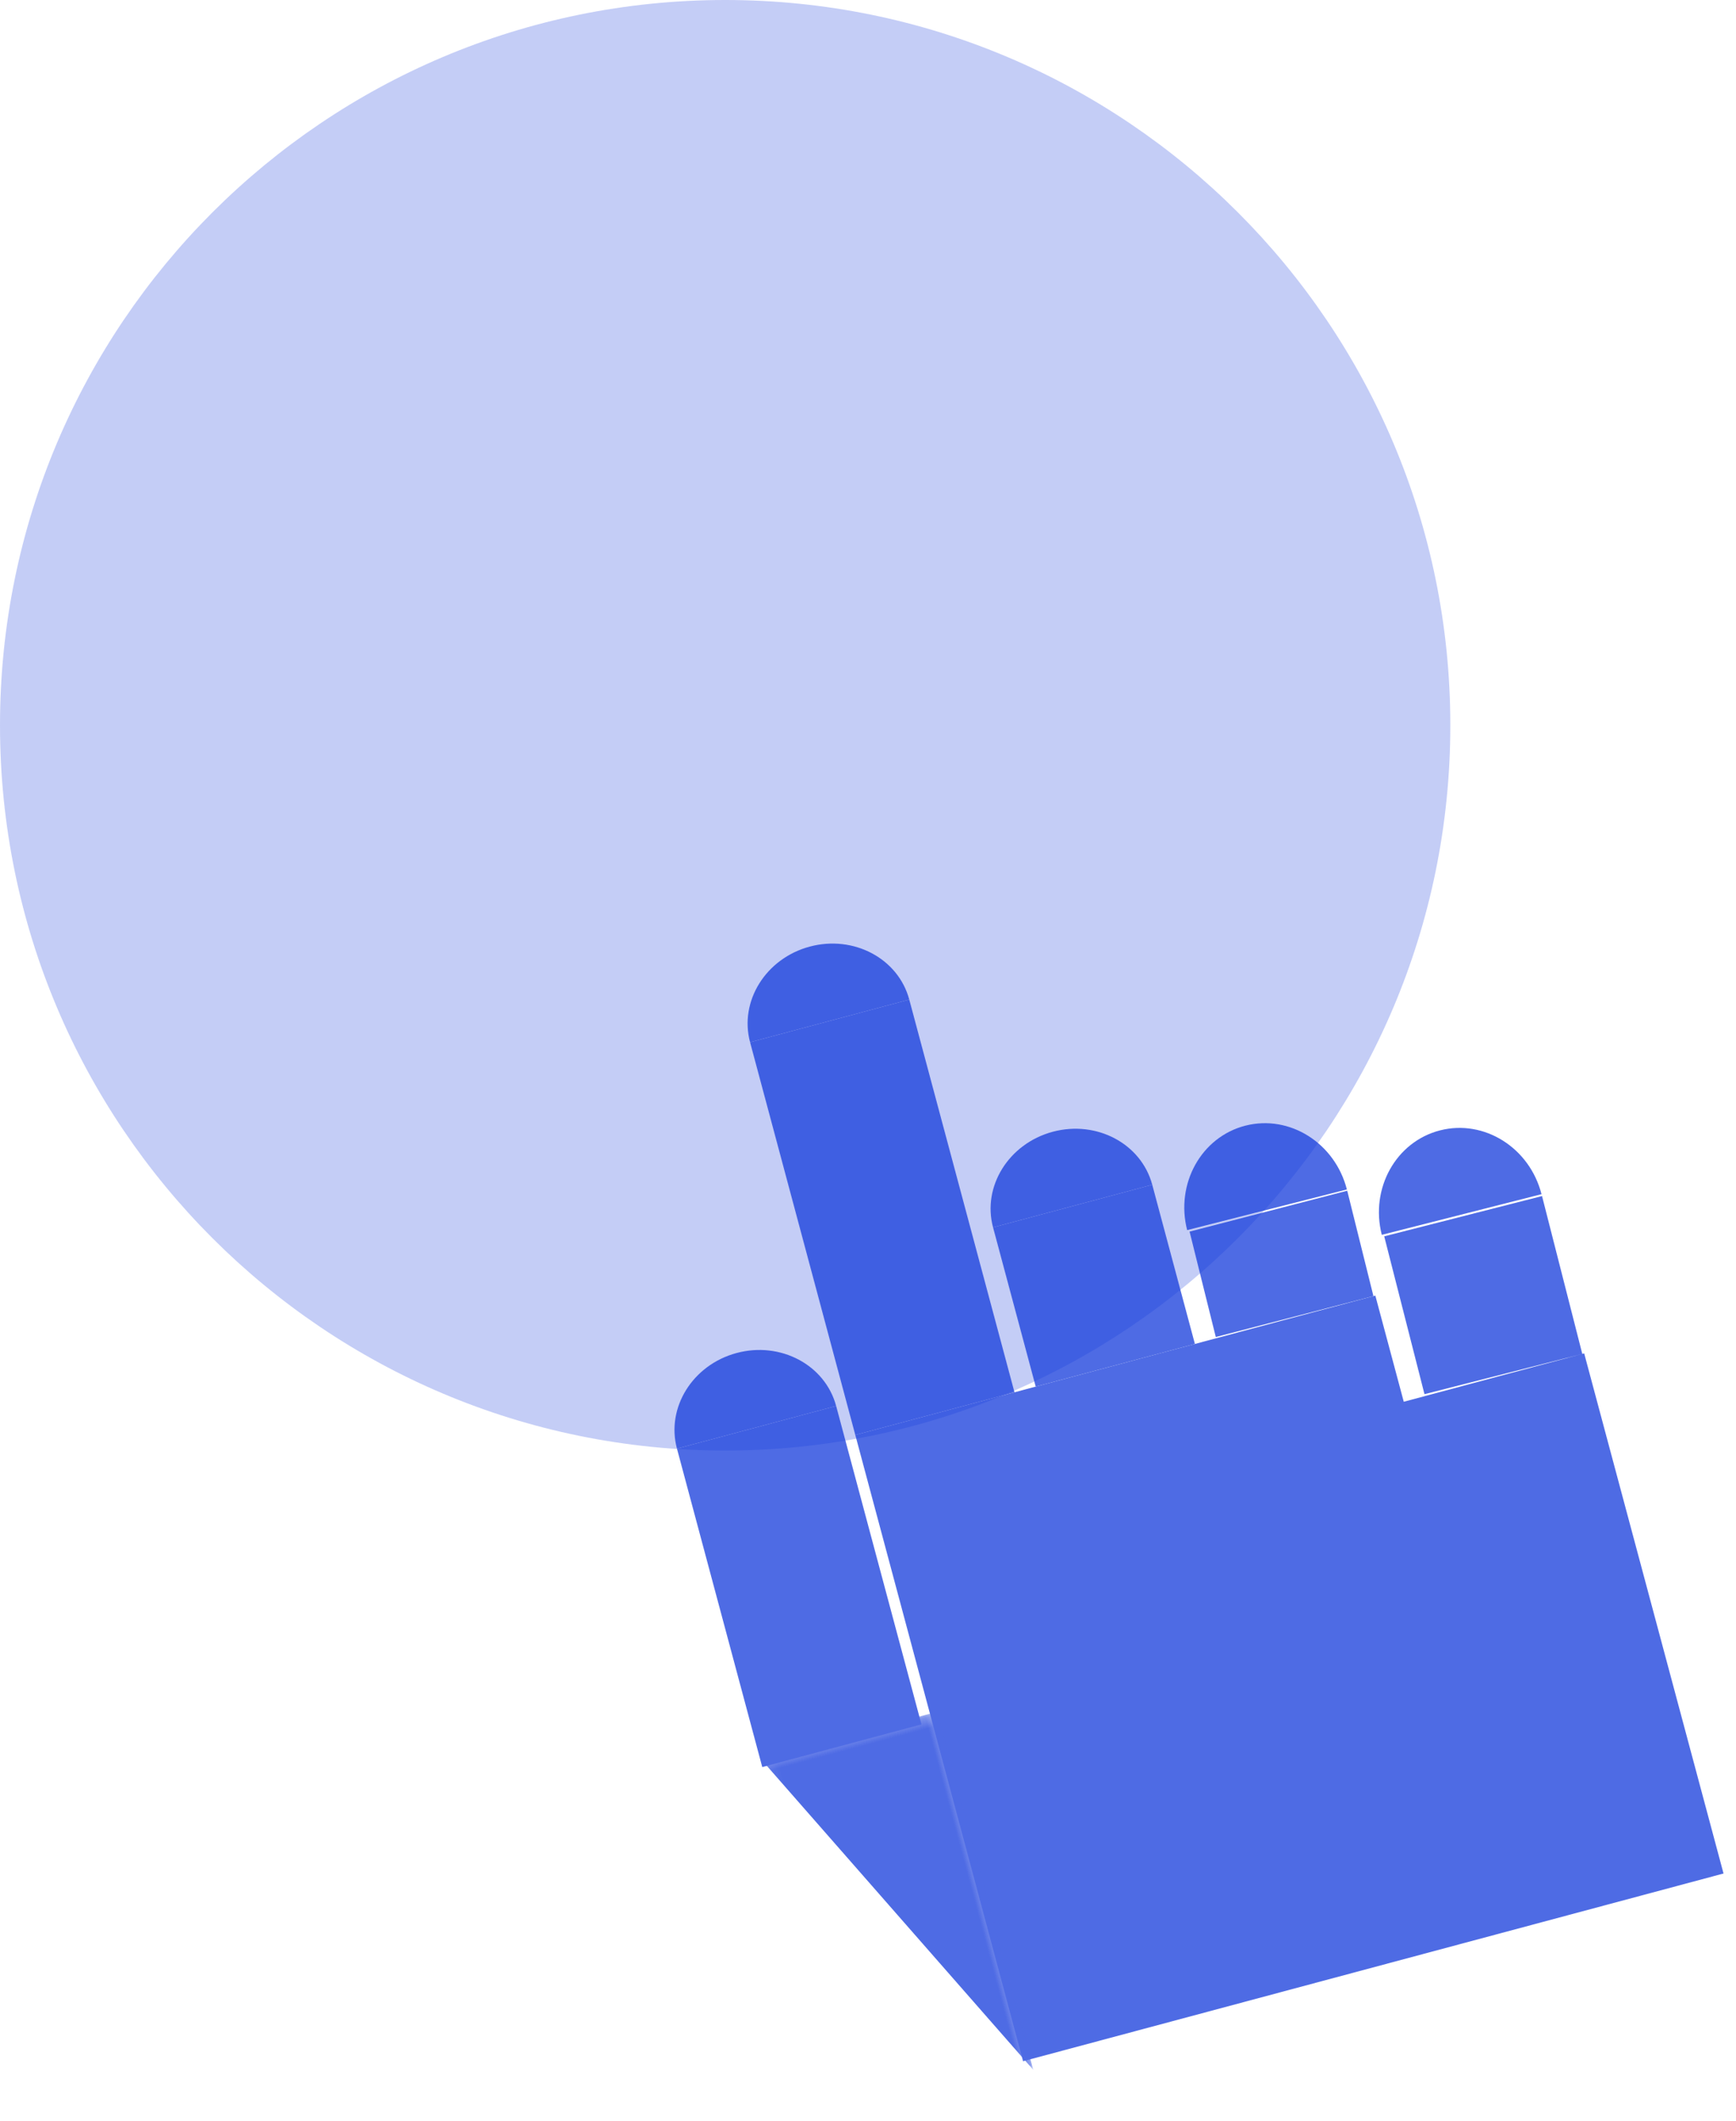 <?xml version="1.0" encoding="UTF-8"?>
<svg width="158px" height="193px" viewBox="0 0 158 193" version="1.1" xmlns="http://www.w3.org/2000/svg" xmlns:xlink="http://www.w3.org/1999/xlink">
    <!-- Generator: Sketch 48.2 (47327) - http://www.bohemiancoding.com/sketch -->
    <title>picto-aide</title>
    <desc>Created with Sketch.</desc>
    <defs>
        <polygon id="path-1" points="0.064 0.259 16.693 0.259 16.693 34 0.064 34"></polygon>
    </defs>
    <g id="-" stroke="none" stroke-width="1" fill="none" fill-rule="evenodd">
        <g id="picto-aide">
            <g id="Group-3">
                <path d="M66,0 C29.549,0 0,29.549 0,66 C0,102.45 29.549,132 66,132 C102.451,132 132,102.45 132,66 C132,29.549 102.451,0 66,0" id="Fill-1" fill-opacity="0.5" fill="#143ADB" opacity="0.503"></path>
                <g id="Group-40" transform="translate(104.062, 131.84) rotate(-15) translate(-104.062, -131.84) translate(63.062, 79.84)" opacity="0.753">
                    <polygon id="Fill-3" fill="#143ADB" points="33 44 48 44 48 29 33 29"></polygon>
                    <path d="M65,54 L82,54 L82,103 L65,103 L16,103 L16,44 L65,44 L65,54 Z M82,39.178 L81.822,54 L67,53.822 L67.178,39 L82,39.178 Z M74.59,31.001 C78.732,31.053 82.049,34.635 81.999,39 L67,38.811 C67.049,34.445 70.447,30.948 74.59,31.001 Z" id="Combined-Shape" fill="#143ADB"></path>
                    <polygon id="Fill-9" fill="#143ADB" points="16 44 31 44 31 7 16 7"></polygon>
                    <g id="Group-13" transform="translate(0, 70)">
                        <mask id="mask-2" fill="white">
                            <use xlink:href="#path-1"></use>
                        </mask>
                        <g id="Clip-12"></g>
                        <polygon id="Fill-11" fill="#143ADB" mask="url(#mask-2)" points="16.693 0.259 0.064 0.259 16.693 34"></polygon>
                    </g>
                    <path d="M23.5,0 C19.358,0 16,3.134 16,7 L31,7 C31,3.134 27.642,0 23.5,0" id="Fill-14" fill="#143ADB"></path>
                    <path d="M40.5,22 C36.358,22 33,25.134 33,29 L48,29 C48,25.134 44.642,22 40.5,22" id="Fill-16" fill="#143ADB"></path>
                    <polygon id="Fill-18" fill="#143ADB" points="65 34.118 64.822 44 50 43.882 50.178 34"></polygon>
                    <path d="M57.59,26.001 C53.448,25.948 50.049,29.445 50,33.811 L64.999,34 C65.049,29.635 61.732,26.053 57.59,26.001" id="Fill-20" fill="#143ADB"></path>
                    <polygon id="Fill-26" fill="#143ADB" points="0 71 15 71 15 41 0 41"></polygon>
                    <path d="M7.5,34 C3.358,34 0,37.134 0,41 L15,41 C15,37.134 11.642,34 7.5,34" id="Fill-28" fill="#143ADB"></path>
                </g>
            </g>
        </g>
    </g>
</svg>